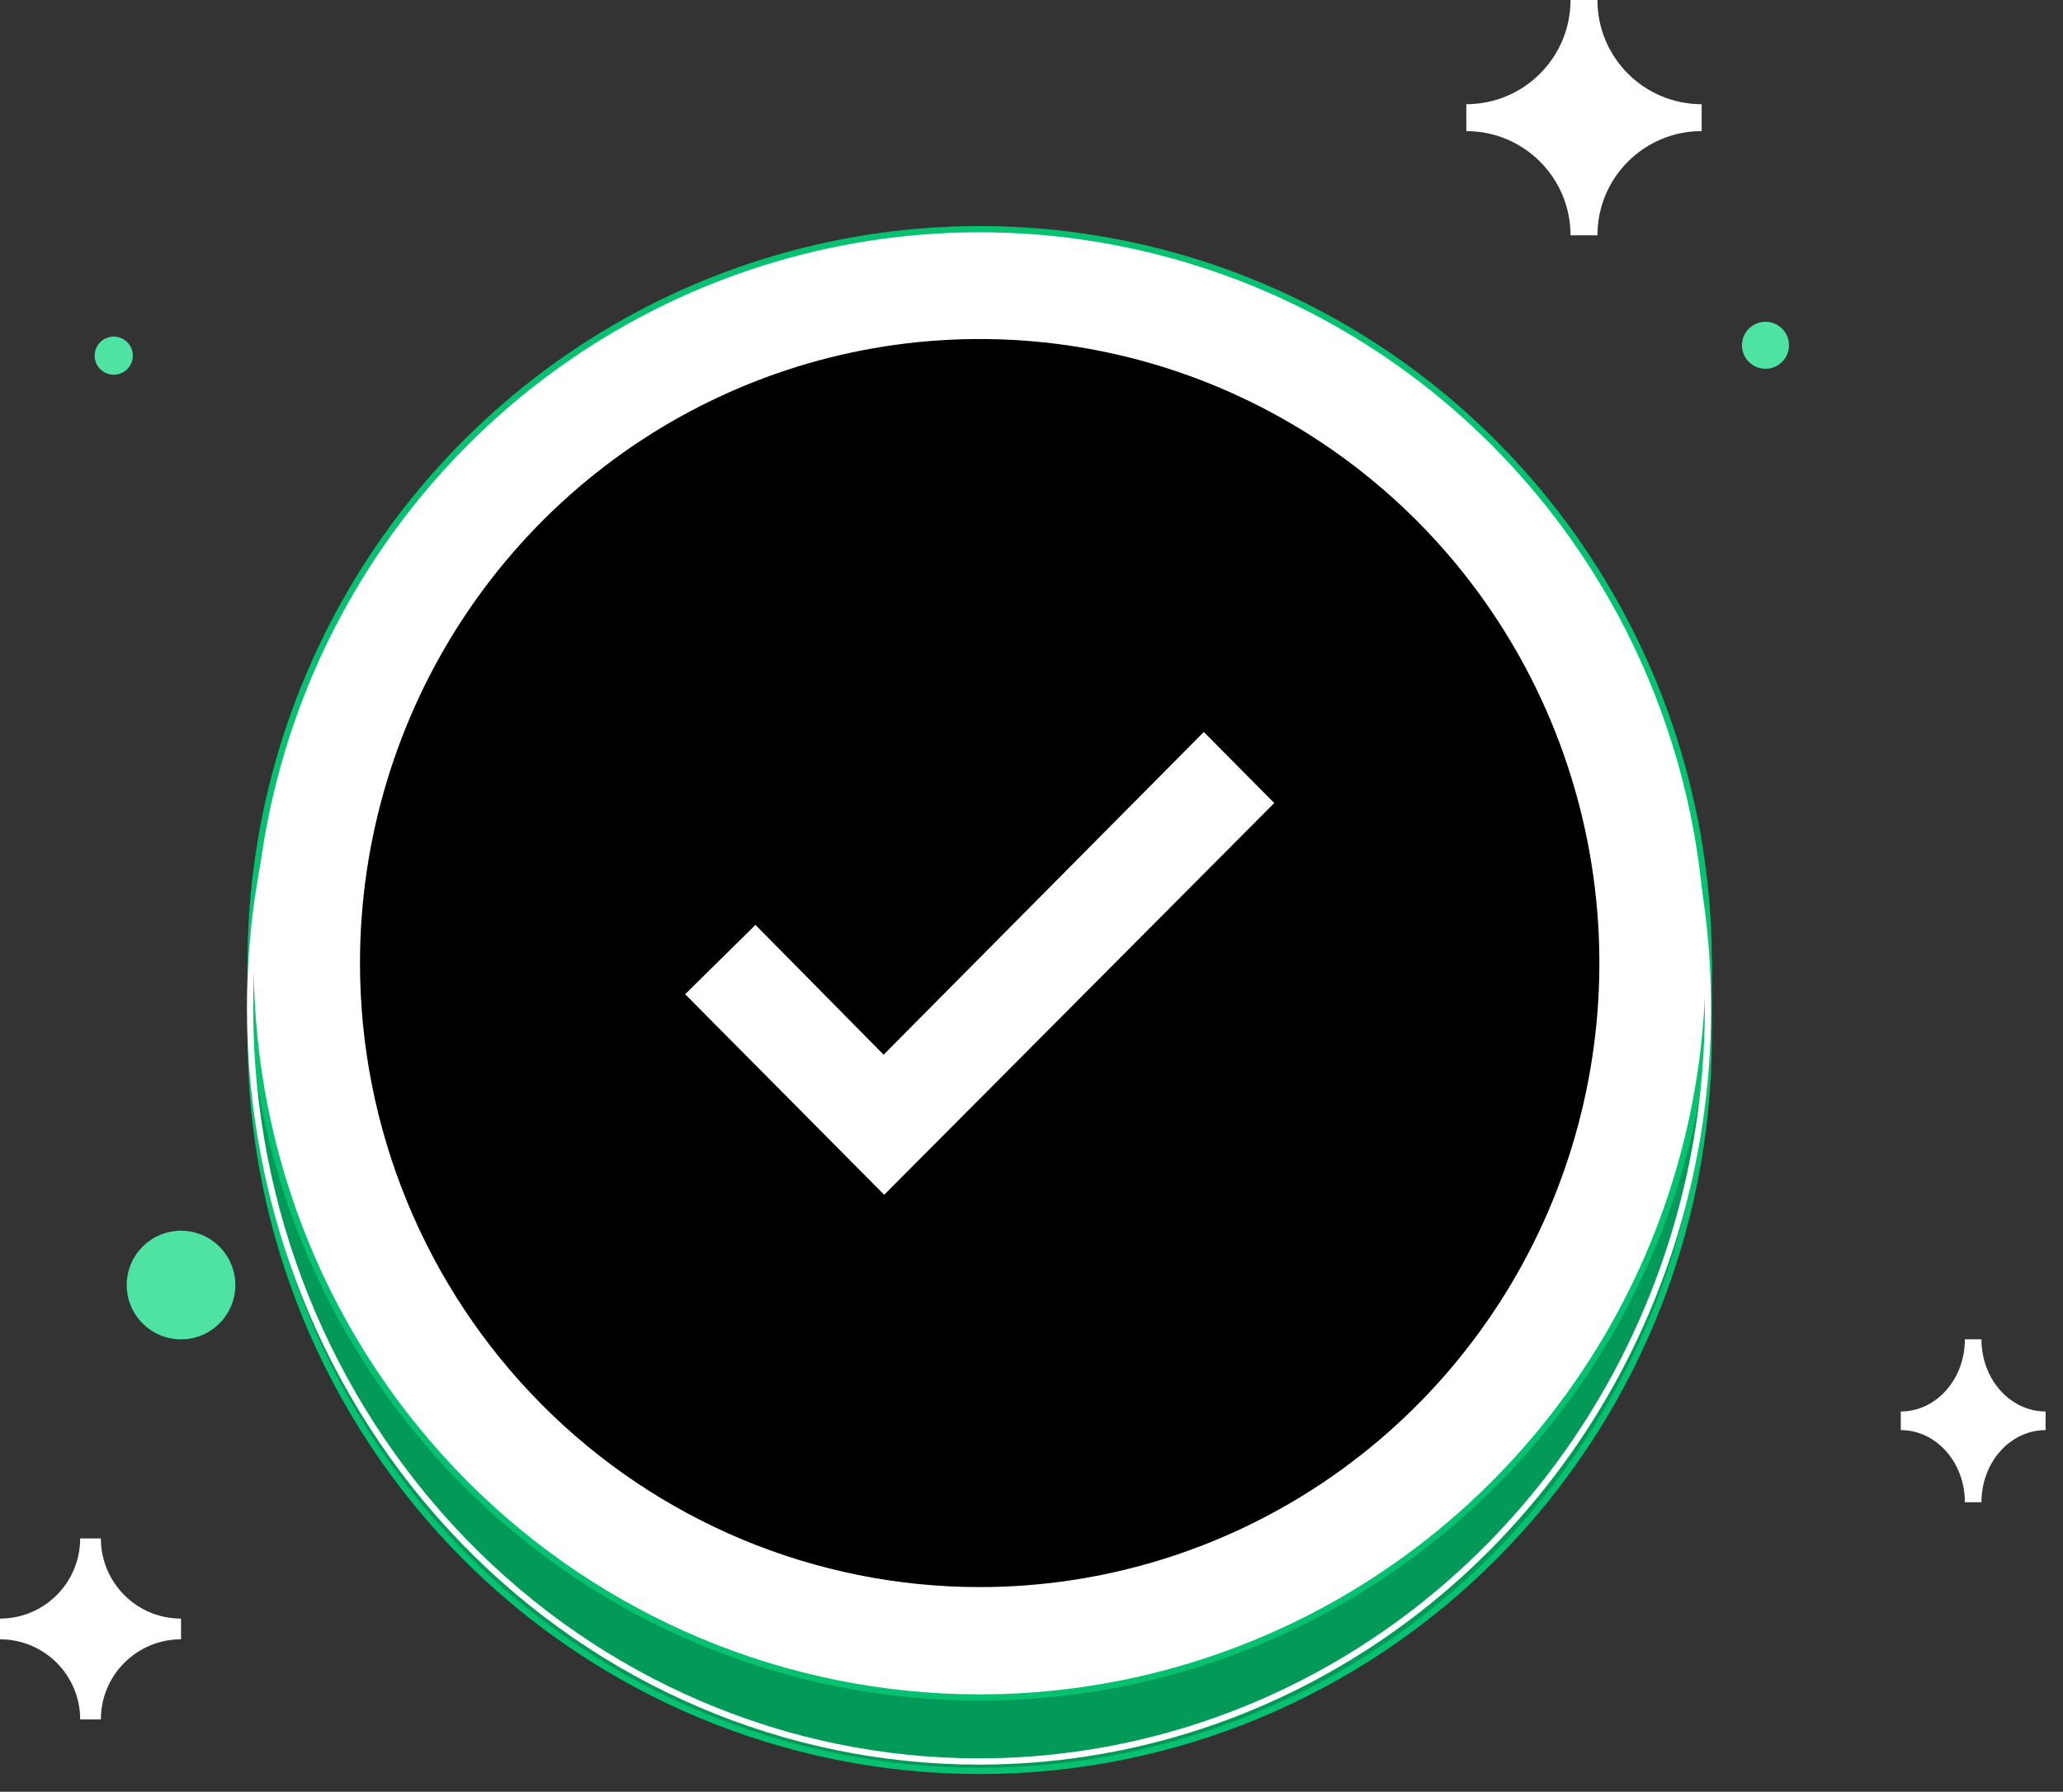 <svg width="99" height="86" viewBox="0 0 99 86" fill="none" xmlns="http://www.w3.org/2000/svg">
<rect x="0" y="0" width="99" height="86" fill="#333333" stroke="none"/>
<path d="M82 46.238H12.027V49.762C12.027 59.108 15.713 68.07 22.275 74.679C28.836 81.287 37.735 84.999 47.014 84.999C56.292 84.999 65.191 81.287 71.752 74.679C78.314 68.07 82 59.108 82 49.762V46.238Z" fill="#039958" stroke="#06C270" stroke-width="0.3" stroke-miterlimit="10"/>
<path d="M47.014 81.475C53.933 81.475 60.697 79.408 66.451 75.536C72.204 71.665 76.689 66.161 79.337 59.722C81.985 53.283 82.677 46.198 81.328 39.363C79.978 32.528 76.645 26.249 71.752 21.321C66.86 16.393 60.626 13.037 53.839 11.677C47.052 10.317 40.018 11.015 33.625 13.682C27.232 16.349 21.768 20.866 17.924 26.661C14.079 32.455 12.027 39.268 12.027 46.237C12.027 55.583 15.713 64.546 22.275 71.154C28.836 77.763 37.735 81.475 47.014 81.475Z" fill="white" stroke="#06C270" stroke-width="0.3" stroke-miterlimit="10"/>
<path d="M46.981 84.547C53.899 84.547 60.662 82.428 66.415 78.457C72.167 74.486 76.651 68.843 79.299 62.24C81.946 55.637 82.639 48.371 81.289 41.362C79.939 34.352 76.608 27.914 71.716 22.86C66.823 17.807 60.591 14.365 53.805 12.971C47.019 11.576 39.986 12.292 33.594 15.027C27.202 17.762 21.739 22.394 17.895 28.336C14.052 34.278 12 41.265 12 48.412C12 57.995 15.685 67.186 22.246 73.963C28.806 80.74 37.703 84.547 46.981 84.547V84.547Z" stroke="white" stroke-width="0.3" stroke-miterlimit="10"/>
<path d="M47.014 76.176C52.895 76.176 58.645 74.42 63.535 71.128C68.426 67.837 72.237 63.159 74.488 57.686C76.739 52.213 77.328 46.191 76.18 40.381C75.033 34.571 72.201 29.234 68.042 25.045C63.883 20.856 58.584 18.004 52.815 16.848C47.047 15.692 41.067 16.285 35.633 18.552C30.199 20.819 25.555 24.658 22.287 29.584C19.02 34.51 17.275 40.3 17.275 46.224C17.275 54.168 20.409 61.786 25.985 67.403C31.562 73.021 39.127 76.176 47.014 76.176Z" fill="black"/>
<path d="M32.88 47.72L36.253 44.393L42.403 50.623L57.769 35.133L61.149 38.544L42.431 57.346L32.88 47.72Z" fill="white"/>
<path d="M84.722 17.7C85.346 17.7 85.851 17.195 85.851 16.573C85.851 15.95 85.346 15.445 84.722 15.445C84.099 15.445 83.594 15.95 83.594 16.573C83.594 17.195 84.099 17.7 84.722 17.7Z" fill="#4FE3A3"/>
<path d="M5.459 17.986C5.965 17.986 6.375 17.576 6.375 17.071C6.375 16.566 5.965 16.156 5.459 16.156C4.953 16.156 4.543 16.566 4.543 17.071C4.543 17.576 4.953 17.986 5.459 17.986Z" fill="#4FE3A3"/>
<path d="M8.687 64.285C10.127 64.285 11.293 63.118 11.293 61.678C11.293 60.239 10.127 59.072 8.687 59.072C7.248 59.072 6.081 60.239 6.081 61.678C6.081 63.118 7.248 64.285 8.687 64.285Z" fill="#4FE3A3"/>
<path d="M8.687 77.688C6.562 77.688 4.841 75.967 4.841 73.842H3.847C3.847 75.967 2.125 77.688 0 77.688V78.682C2.125 78.682 3.847 80.404 3.847 82.529H4.841C4.841 80.404 6.562 78.682 8.687 78.682V77.688Z" fill="white"/>
<path d="M98.165 67.747C96.464 67.747 95.087 66.198 95.087 64.285H94.292C94.292 66.198 92.915 67.747 91.215 67.747V68.641C92.915 68.641 94.292 70.191 94.292 72.104H95.087C95.087 70.191 96.464 68.641 98.165 68.641V67.747Z" fill="white"/>
<path d="M81.659 5.001C78.896 5.001 76.659 2.763 76.659 0H75.367C75.367 2.763 73.128 5.001 70.366 5.001V6.293C73.128 6.293 75.367 8.53 75.367 11.293H76.659C76.659 8.53 78.896 6.293 81.659 6.293V5.001Z" fill="white"/>
</svg>
